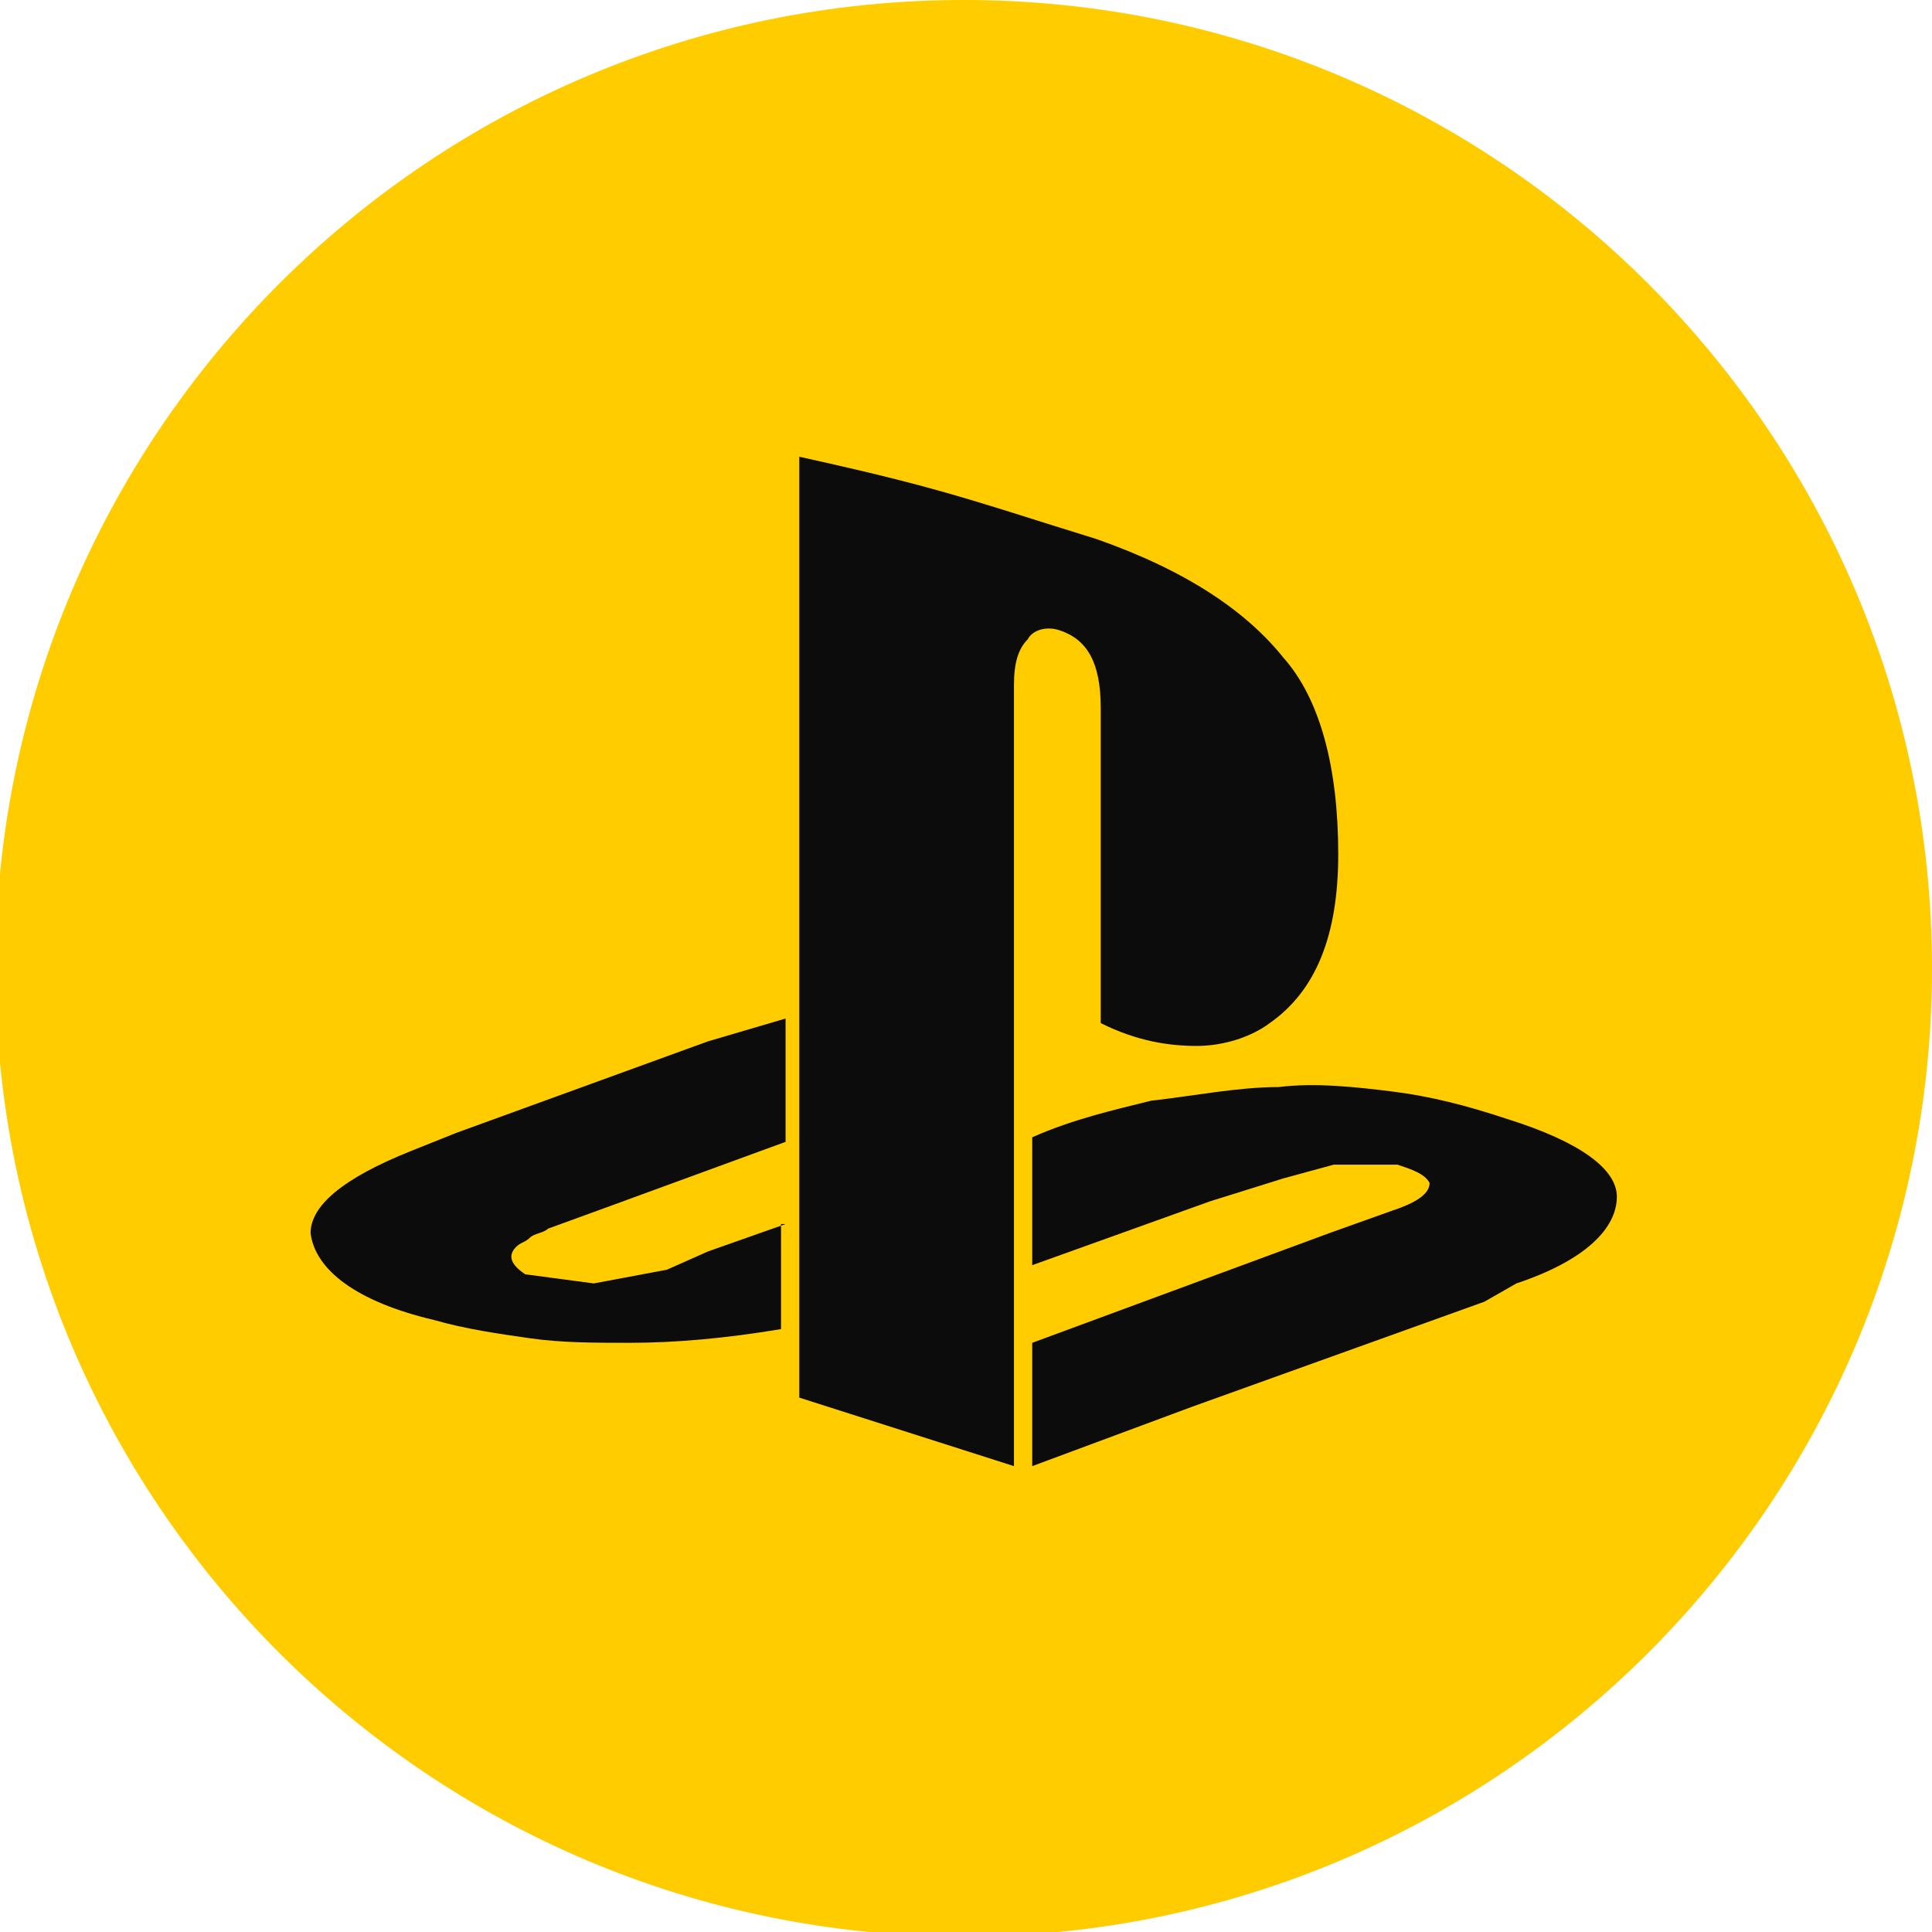 <?xml version="1.0" encoding="UTF-8" standalone="no"?>
<svg
   xmlns:dc="http://purl.org/dc/elements/1.1/"
   xmlns:cc="http://creativecommons.org/ns#"
   xmlns:rdf="http://www.w3.org/1999/02/22-rdf-syntax-ns#"
   xmlns:svg="http://www.w3.org/2000/svg"
   xmlns="http://www.w3.org/2000/svg"
   xmlns:sodipodi="http://sodipodi.sourceforge.net/DTD/sodipodi-0.dtd"
   xmlns:inkscape="http://www.inkscape.org/namespaces/inkscape"
   inkscape:version="1.0 (4035a4fb49, 2020-05-01)"
   sodipodi:docname="meta.svg"
   xml:space="preserve"
   style="enable-background:new -689.8 522.1 42.3 42.3;"
   viewBox="-689.8 522.1 42.3 42.3"
   height="42.3px"
   width="42.3px"
   y="0px"
   x="0px"
   id="Layer_1"
   version="1.1"><defs
   id="defs29" /><sodipodi:namedview
   inkscape:current-layer="Layer_1"
   inkscape:window-maximized="1"
   inkscape:window-y="1072"
   inkscape:window-x="3832"
   inkscape:cy="21.15"
   inkscape:cx="21.15"
   inkscape:zoom="17.375887"
   showgrid="false"
   id="namedview27"
   inkscape:window-height="1017"
   inkscape:window-width="1920"
   inkscape:pageshadow="2"
   inkscape:pageopacity="0"
   guidetolerance="10"
   gridtolerance="10"
   objecttolerance="10"
   borderopacity="1"
   bordercolor="#666666"
   pagecolor="#ffffff" />
<style
   id="style2"
   type="text/css">
	.st0{fill:#FAFAFA;}
	.st1{fill:#FFFFFF;}
	.st2{fill:#0D0D0D;}
</style>
<g
   id="g24">
	<g
   id="g8">
		<circle
   style="fill:#ffcc00;fill-opacity:1"
   id="circle4"
   r="20.2"
   cy="543.3"
   cx="-668.7"
   class="st0" />
		<path
   style="fill:#ffcc00;fill-opacity:1"
   id="path6"
   d="M-668.7,564.5c-11.7,0-21.2-9.5-21.2-21.2c0-11.7,9.5-21.2,21.2-21.2c11.7,0,21.2,9.5,21.2,21.2    C-647.5,555-657,564.5-668.7,564.5z M-668.7,524.1c-10.6,0-19.2,8.6-19.2,19.2s8.6,19.2,19.2,19.2s19.2-8.6,19.2-19.2    S-658.1,524.1-668.7,524.1z"
   class="st1" />
	</g>
	<g
   id="g22">
		<g
   id="g12">
			<path
   style="fill:#0c0c0c;fill-opacity:1"
   id="path10"
   d="M-667.6,549.9v-2.8v-3.5v-6.5c0-0.5,0.1-0.8,0.3-1c0.1-0.2,0.4-0.3,0.7-0.2c0.6,0.2,0.9,0.7,0.9,1.7v6.9     c0.8,0.4,1.5,0.5,2.1,0.5c0.6,0,1.2-0.2,1.6-0.5c1-0.7,1.5-1.9,1.5-3.7c0-1.9-0.4-3.4-1.2-4.3c-0.8-1-2.1-1.9-4.1-2.6     c-1.3-0.4-2.5-0.8-3.6-1.1c-1.1-0.3-2-0.5-2.9-0.7v12.2h0v2.7l0,0v1.7h0v2.5c0,0,0,0,0,0v1.5l4.7,1.5v-3.6h0V549.9z"
   class="st2" />
		</g>
		<g
   id="g16">
			<path
   style="fill:#0c0c0c;fill-opacity:1"
   id="path14"
   d="M-672.6,548.9l-1.7,0.6l-0.9,0.4l-1.6,0.3l-1.5-0.2c-0.3-0.2-0.4-0.4-0.2-0.6c0.1-0.1,0.2-0.1,0.3-0.2     c0.1-0.1,0.3-0.1,0.4-0.2l1.1-0.4l4.1-1.5v-2.7l-1.7,0.5l-5.5,2l-1,0.4c-1.5,0.6-2.2,1.2-2.2,1.8c0.1,0.8,1,1.5,2.7,1.9     c0.7,0.2,1.4,0.3,2.1,0.4c0.7,0.1,1.4,0.1,2.2,0.1c1,0,2.1-0.1,3.3-0.3V548.9z"
   class="st2" />
		</g>
		<g
   id="g20">
			<path
   style="fill:#0c0c0c;fill-opacity:1"
   id="path18"
   d="M-656.8,546.6c-0.9-0.3-1.7-0.5-2.5-0.6c-0.8-0.1-1.7-0.2-2.5-0.1c-0.9,0-1.9,0.2-2.8,0.3     c-0.8,0.2-1.7,0.4-2.6,0.8v2.8l3.9-1.4l1.6-0.5l1.1-0.3l1.4,0c0.3,0.1,0.6,0.2,0.7,0.4c0,0.2-0.2,0.4-0.8,0.6l-1.4,0.5l-6.5,2.4     v2.7l3.5-1.3l6.4-2.3l0.7-0.4c1.5-0.5,2.2-1.2,2.2-1.9C-654.4,547.7-655.2,547.1-656.8,546.6z"
   class="st2" />
		</g>
	</g>
</g>
</svg>
